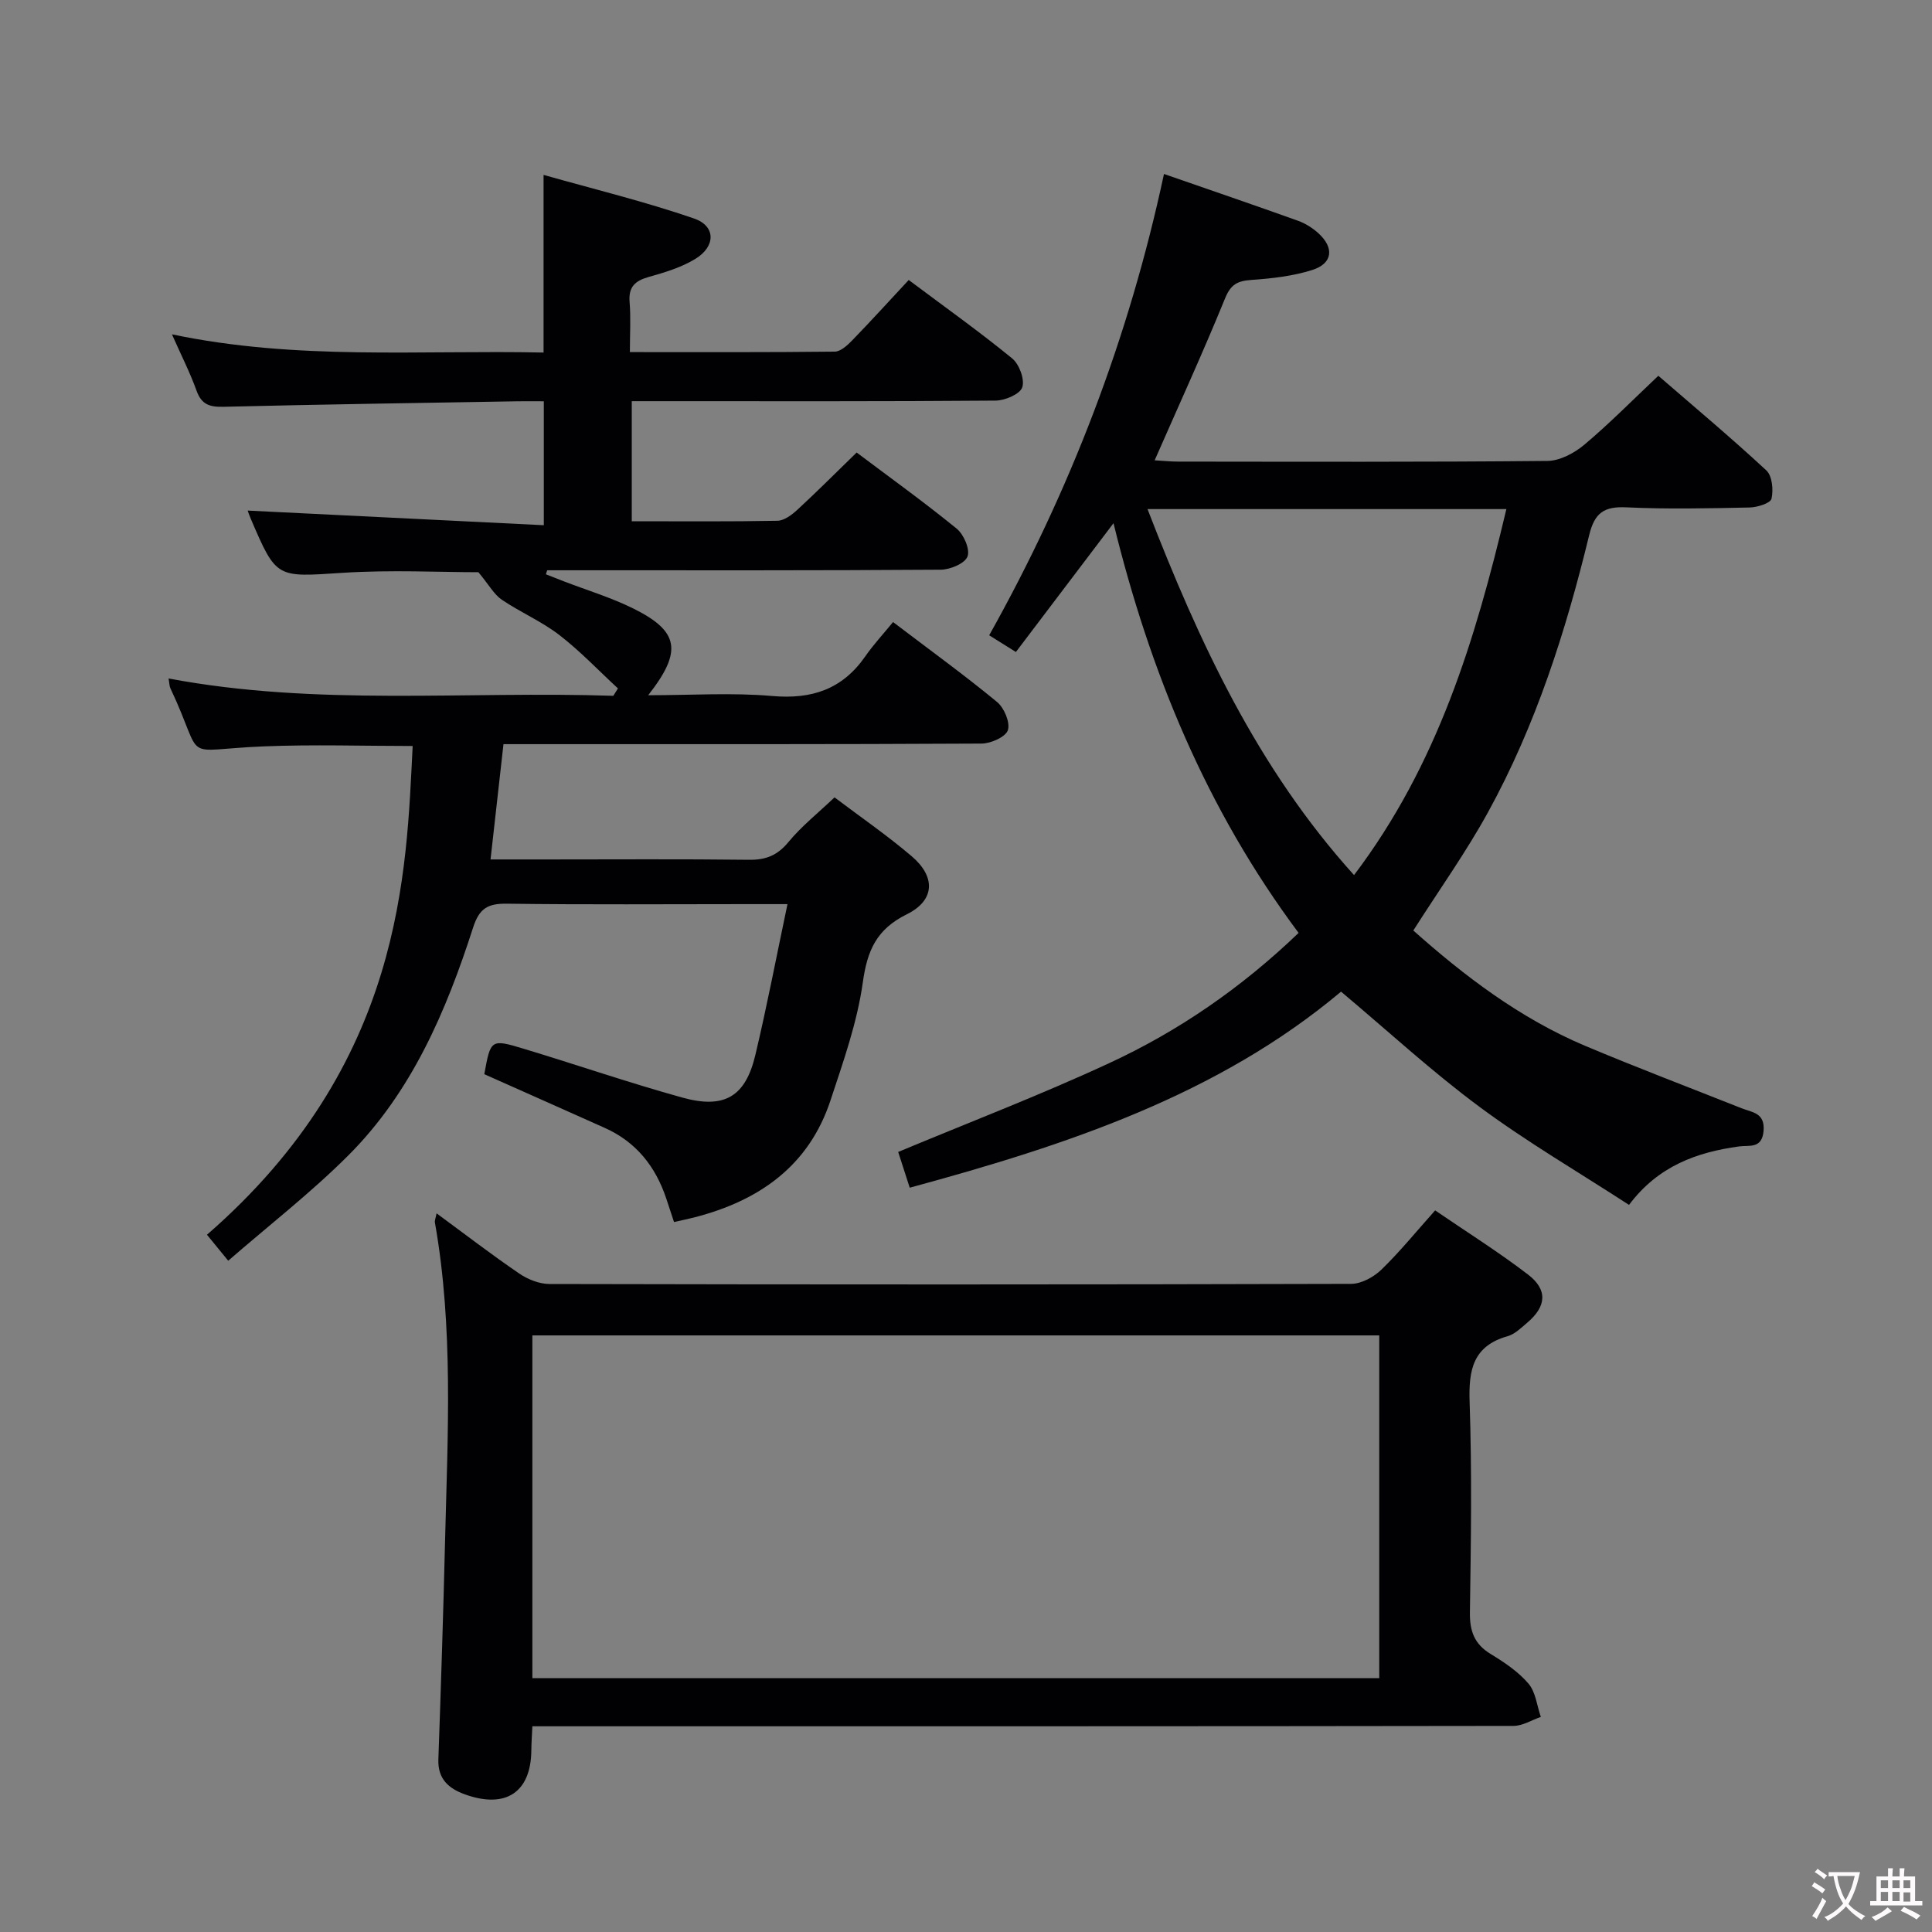 <svg enable-background="new 0 0 400 400" viewBox="0 0 400 400" xmlns="http://www.w3.org/2000/svg"><rect x="0" y="0" width="400" height="400" fill="#808080" stroke="none"/><g fill="#010103"><path d="m85.44 154.45c-10.29 0-20.58-.34-30.85.08-17.79.72-11.91 3.66-19.32-12.05-.2-.42-.18-.95-.37-2.01 30.7 5.79 61.45 2.57 92.08 3.59.32-.51.64-1.02.96-1.53-4.03-3.72-7.83-7.74-12.15-11.07-3.66-2.82-8.04-4.68-11.89-7.29-1.6-1.08-2.62-3.01-4.85-5.7-8.03 0-18.14-.52-28.17.13-13.65.88-13.63 1.27-18.98-11.24-.32-.74-.57-1.51-.62-1.65 20.22 1 40.53 2 61.31 3.03 0-9.01 0-17.04 0-25.66-1.8 0-3.58-.03-5.36 0-20.31.35-40.61.64-60.92 1.14-2.88.07-4.58-.43-5.62-3.34-1.33-3.71-3.14-7.25-5.09-11.66 25.84 5.43 51.3 3.23 76.94 3.77 0-12.07 0-23.77 0-36.78 10.45 2.96 20.97 5.52 31.16 9.03 4.52 1.56 4.5 5.77.28 8.35-2.91 1.78-6.35 2.82-9.67 3.75-2.83.8-4.21 2.05-3.96 5.18.27 3.27.06 6.58.06 10.38 14.53 0 28.48.06 42.42-.1 1.22-.01 2.62-1.31 3.61-2.33 3.93-4.05 7.72-8.23 11.7-12.5 7.7 5.76 14.74 10.77 21.41 16.23 1.48 1.21 2.64 4.34 2.1 5.99-.46 1.4-3.56 2.73-5.5 2.75-23.16.19-46.33.12-69.49.12-1.82 0-3.65 0-5.86 0v24.86c10.23 0 20.2.09 30.16-.1 1.4-.03 2.99-1.23 4.13-2.28 4.02-3.71 7.89-7.59 12.27-11.85 6.78 5.1 13.91 10.22 20.71 15.76 1.47 1.2 2.81 4.29 2.24 5.77-.55 1.45-3.59 2.72-5.55 2.73-25.5.18-50.99.12-76.49.12-1.66 0-3.32 0-4.98 0-.09.28-.18.55-.27.83 1.22.48 2.45.96 3.67 1.44 4.8 1.85 9.78 3.35 14.38 5.62 9.55 4.73 10.29 8.85 3.13 17.98 8.92 0 17.36-.57 25.68.16 8.21.72 14.52-1.39 19.26-8.2 1.7-2.45 3.75-4.65 5.76-7.11 7.88 5.99 14.87 11.05 21.52 16.54 1.48 1.22 2.76 4.24 2.25 5.84-.45 1.4-3.52 2.77-5.44 2.78-31 .17-61.99.12-92.99.12-1.82 0-3.63 0-6 0-.88 7.89-1.75 15.55-2.68 23.87h11.54c14 0 28-.1 41.99.07 3.46.04 5.85-.9 8.12-3.64 2.73-3.31 6.16-6.04 9.57-9.28 5.2 3.93 10.82 7.8 15.98 12.19 4.98 4.24 4.84 9.11-.99 12-6.32 3.13-8.21 7.49-9.14 14.15-1.16 8.28-4.04 16.37-6.68 24.38-4.49 13.61-14.79 20.78-28.16 24.23-1.28.33-2.57.59-4.24.97-.53-1.6-1.07-3.25-1.62-4.9-2.22-6.63-6.24-11.69-12.72-14.59-8.32-3.73-16.66-7.43-24.94-11.12 1.31-7.22 1.34-7.33 8.18-5.26 10.95 3.31 21.79 7.04 32.81 10.1 8.73 2.42 13.07-.19 15.12-8.78 2.41-10.13 4.36-20.37 6.66-31.27-3.36 0-5.99 0-8.61 0-16.5 0-33 .13-49.49-.09-3.95-.05-5.71.96-6.99 4.94-5.59 17.36-12.73 34.09-25.88 47.22-7.71 7.7-16.39 14.43-24.82 21.76-1.92-2.35-3.16-3.86-4.4-5.38 40.79-35.47 41.24-75.16 42.59-101.19z"/><path d="m268.86 193.15c-19.06-25.57-30.75-53.92-38.32-84.83-6.95 9.18-13.51 17.83-20.21 26.67-2.12-1.33-3.64-2.28-5.53-3.46 16.79-29.96 28.92-61.59 36.19-95.51 9.63 3.34 18.72 6.45 27.76 9.69 1.52.55 3.01 1.49 4.21 2.58 3.32 3.02 2.97 6.25-1.25 7.6-4.04 1.29-8.41 1.77-12.67 2.07-2.83.2-4.22.92-5.39 3.78-4.55 11.16-9.57 22.12-14.59 33.56 1.62.09 3.22.27 4.82.27 25.5.02 50.99.11 76.49-.14 2.58-.02 5.57-1.62 7.64-3.35 5.21-4.38 10.01-9.26 15.33-14.28 7.18 6.22 14.95 12.72 22.36 19.59 1.22 1.13 1.49 4.04 1.07 5.87-.22.93-2.94 1.78-4.54 1.81-8.5.18-17.01.37-25.49-.03-4.62-.22-6.59 1.1-7.72 5.76-4.83 19.89-11.05 39.37-20.95 57.38-4.54 8.26-10.06 15.99-15.46 24.47 10.43 9.28 21.97 18.14 35.58 23.88 10.71 4.51 21.58 8.63 32.38 12.92 2.19.87 4.86.91 4.56 4.67-.31 3.79-2.97 2.95-5.04 3.23-8.84 1.21-16.8 4.08-22.82 12.11-10.45-6.79-21.1-13-30.94-20.29-9.85-7.29-18.9-15.65-28.68-23.86-25.52 21.43-56.82 31.78-89.3 40.59-.78-2.41-1.57-4.86-2.39-7.4 14.66-6.12 29.37-11.75 43.63-18.36 14.4-6.65 27.42-15.62 39.27-26.99zm43.02-87.75c-24.98 0-49.24 0-74.3 0 10.65 27.53 22.73 53.59 42.76 75.78 17.29-22.85 25.09-48.62 31.54-75.78z"/><path d="m90.39 251.21c5.84 4.29 11.35 8.53 17.08 12.44 1.78 1.22 4.17 2.18 6.28 2.19 55.33.12 110.66.13 165.99-.03 2.12-.01 4.67-1.4 6.26-2.94 3.81-3.69 7.17-7.84 11.13-12.27 6.49 4.44 13.08 8.57 19.23 13.28 4.12 3.15 3.81 6.6-.14 9.95-1.26 1.07-2.57 2.38-4.07 2.81-7.18 2.03-8.11 6.97-7.88 13.63.49 14.48.28 29 .06 43.49-.06 3.89.88 6.61 4.29 8.68 2.83 1.72 5.71 3.65 7.83 6.13 1.5 1.75 1.75 4.56 2.56 6.9-1.89.65-3.78 1.86-5.67 1.86-65.5.1-131 .08-196.49.08-2.13 0-4.26 0-6.63 0-.09 2.01-.2 3.47-.21 4.94-.07 8.7-5.26 12.2-13.72 9.17-3.38-1.21-5.68-3.18-5.53-7.28.54-15.13 1.02-30.26 1.39-45.39.54-21.94 1.75-43.91-2.1-65.71-.09-.44.15-.93.34-1.93zm19.83 96.23h175.34c0-23.93 0-47.48 0-70.96-58.66 0-116.89 0-175.34 0z"/></g><path d="m377.9 391.2c-.2.3-.4.5-.6.8-.7-.6-1.4-1-2.2-1.5.2-.3.4-.5.5-.8.6.4 1.4.8 2.3 1.5zm-1.8 6.1c-.2-.2-.5-.4-.9-.6.4-.6.8-1.2 1.2-1.9s.7-1.3.9-1.9c.3.3.5.5.8.7-.7 1.3-1.4 2.6-2 3.7zm2.2-9c-.3.3-.5.5-.6.8-.6-.6-1.3-1.1-2-1.5.3-.3.5-.5.6-.7.6.5 1.3.9 2 1.4zm.3.2v-.9h2 4.5c-.3 1.3-.6 2.5-1 3.6s-.9 2.1-1.4 3c.4.5 1 1 1.6 1.4s1.2.8 1.9 1.1c-.3.2-.5.4-.8.8-.4-.3-1-.7-1.6-1.2s-1.2-1.1-1.6-1.6c-.5.6-1.1 1.1-1.7 1.6s-1.4.9-2.1 1.4c-.1-.3-.3-.5-.7-.8.6-.2 1.2-.5 1.9-1s1.4-1.1 2-1.8c-.5-.8-.9-1.6-1.2-2.5s-.6-2-.8-3.2c-.4.1-.7.1-1 .1zm2.5 2.7c.3 1 .7 1.7 1 2.2.3-.5.6-1.1 1-2s.6-1.9.9-3h-3.2-.4c.1.9.3 1.8.7 2.8z" fill="#fcfafa"/><path d="m396.5 388.5v1.5 3.6h1.5v.9c-.4 0-1 0-1.7 0h-7.9c-.5 0-.9 0-1.2 0v-.9h1.3v-3.5c0-.7 0-1.2 0-1.6h2.4c0-.8 0-1.4 0-1.7h1c0 .3-.1.8-.1 1.7h1.5c0-.8 0-1.4 0-1.7h1c0 .3-.1.9-.1 1.7zm-8.2 9.2c-.2-.3-.5-.5-.8-.8.8-.3 1.4-.6 1.9-.9s1-.7 1.4-1.1c.3.3.6.5.9.8-1.6 1-2.8 1.6-3.4 2zm2.6-6.8v-1.6h-1.5v1.6zm0 2.7v-1.9h-1.5v1.9zm2.4-2.7v-1.6h-1.5v1.6zm0 2.7v-1.9h-1.5v1.9zm.2 2 .7-.8c.4.2.9.5 1.6.8s1.3.7 1.8 1c-.3.3-.5.5-.8.8-.4-.3-1.5-1-3.3-1.8zm2-4.7v-1.6h-1.4v1.6zm0 2.8v-1.9h-1.4v1.9z" fill="#fcfafa"/></svg>